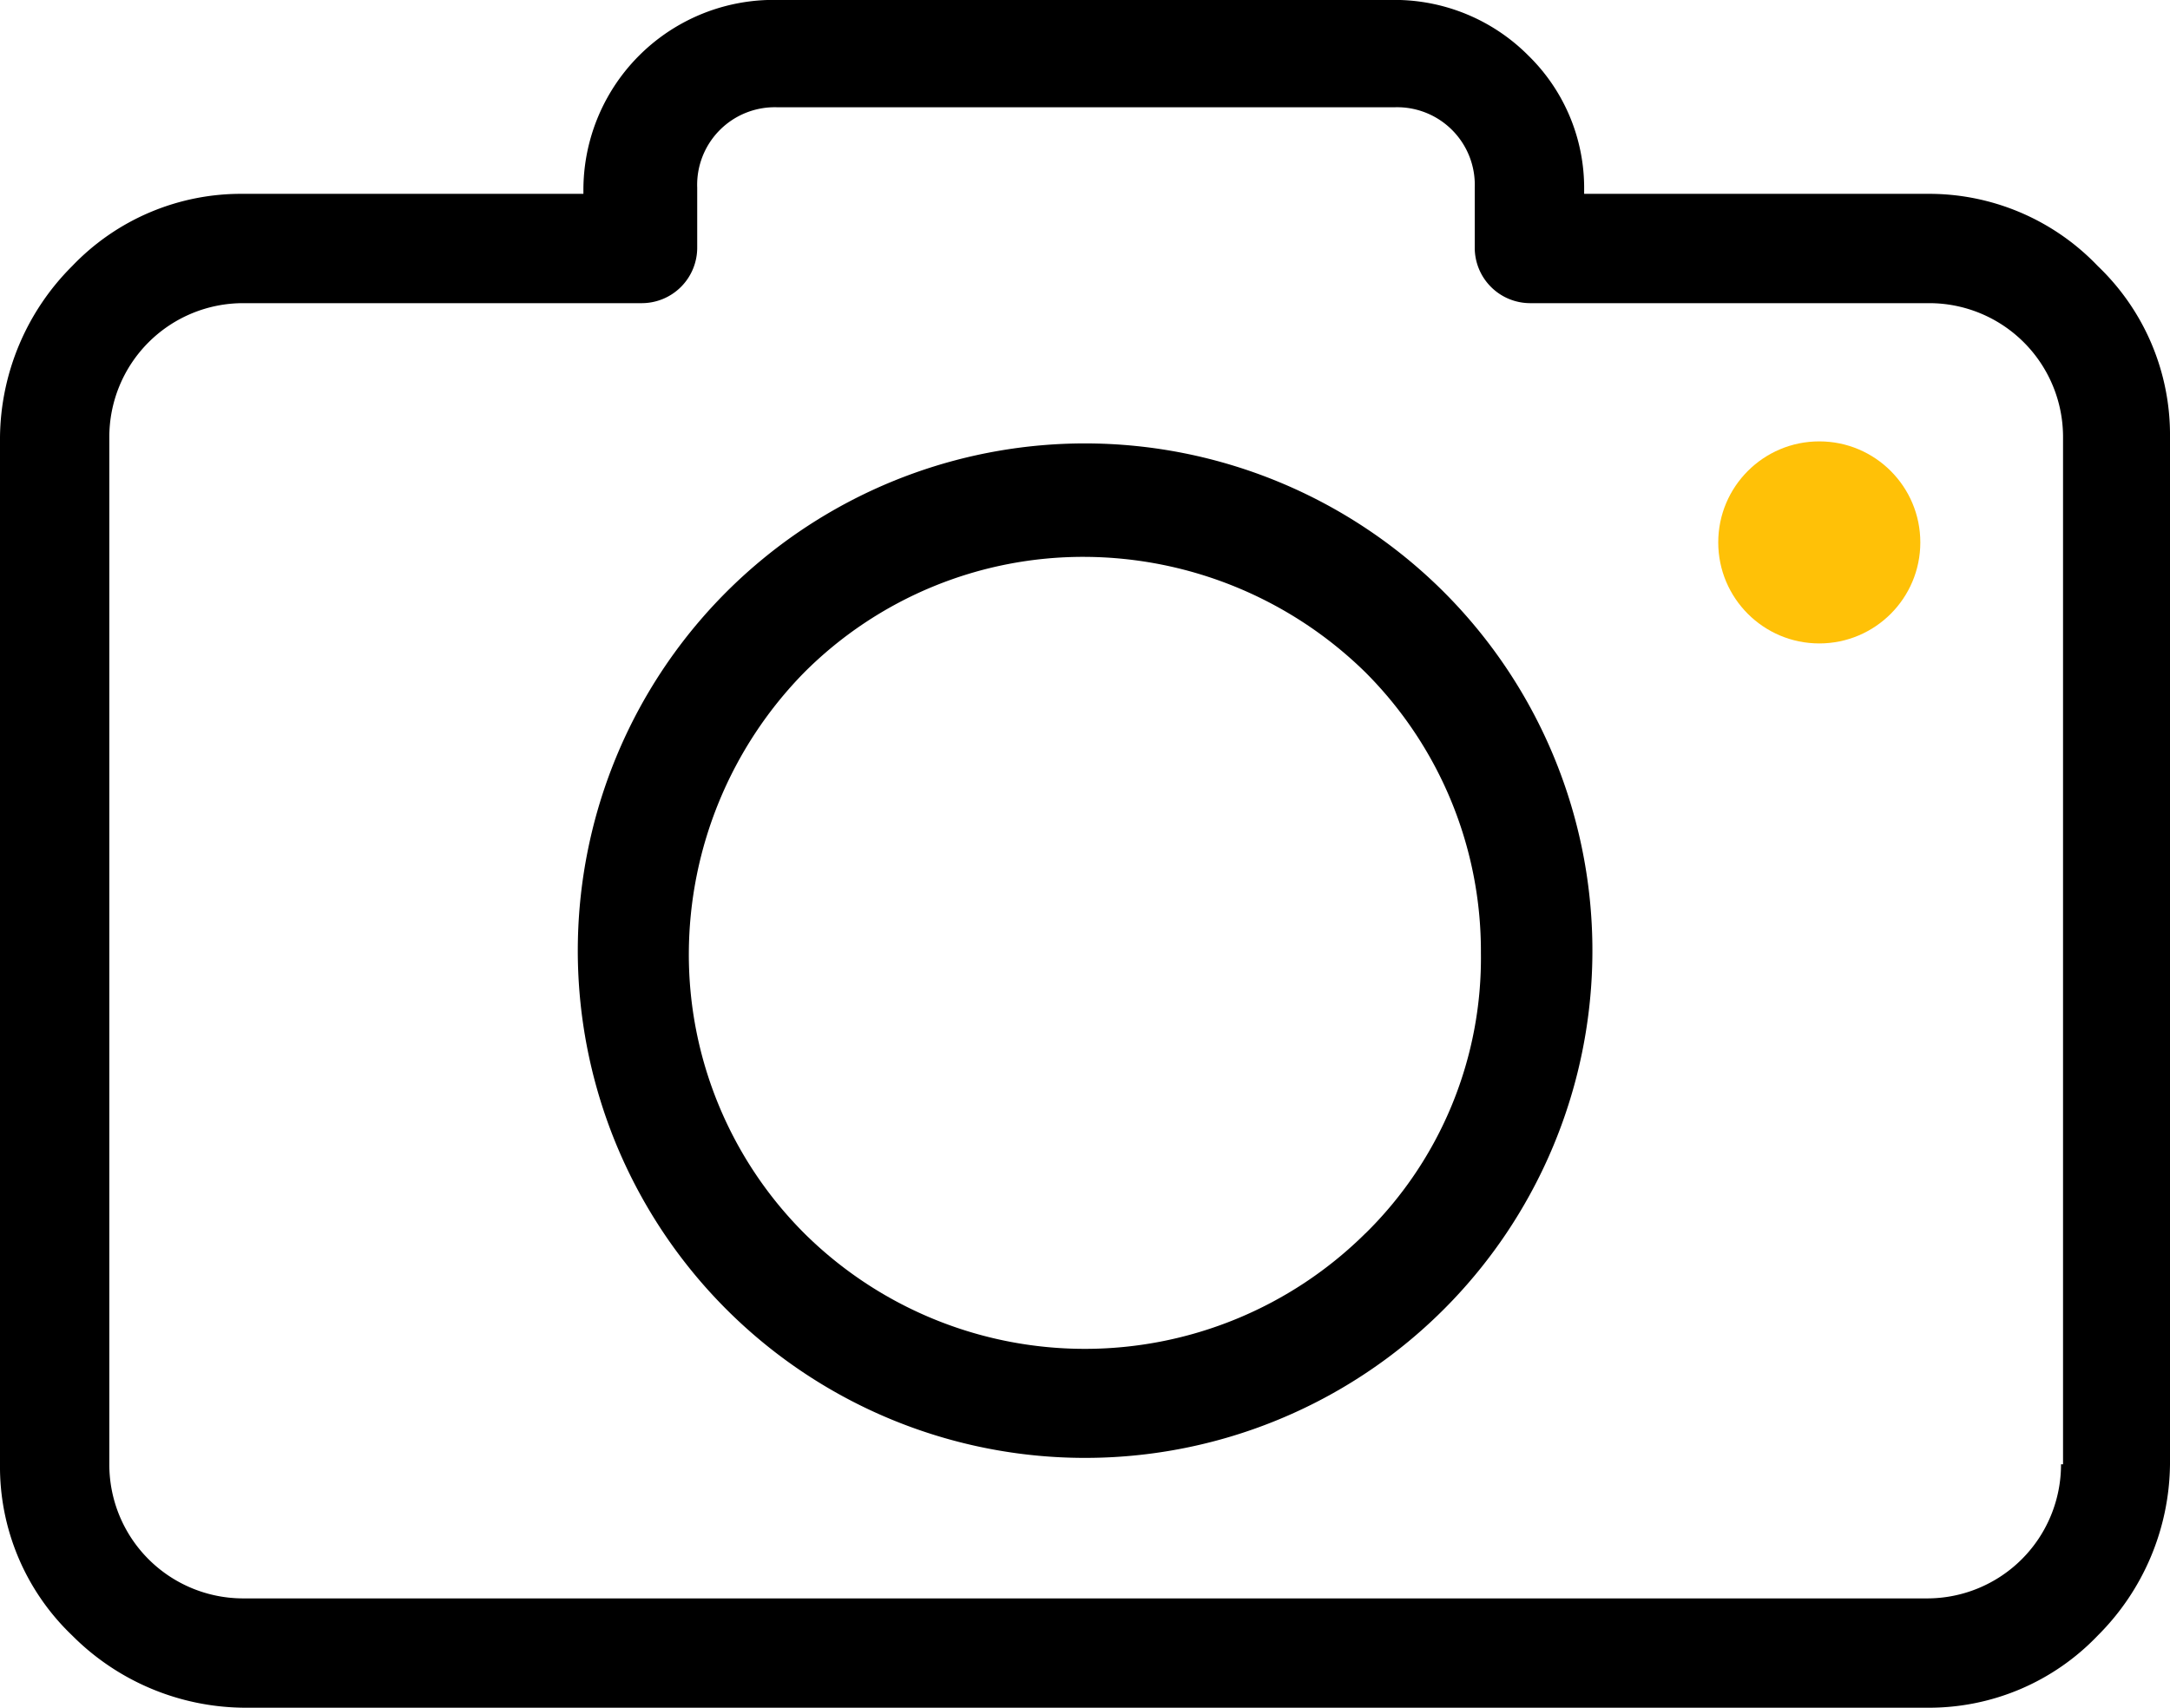 <svg xmlns="http://www.w3.org/2000/svg" width="25.665" height="20.2" viewBox="0 0 25.665 20.2"><g transform="translate(0 -44.8)"><g transform="translate(0 44.8)"><g transform="translate(0 0)"><path d="M24.811,47.947a2.759,2.759,0,0,0-2.025-.854h-4.05v-.049a2.19,2.19,0,0,0-.659-1.586,2.232,2.232,0,0,0-1.586-.659H9.173A2.249,2.249,0,0,0,6.9,47.044v.049H2.879a2.759,2.759,0,0,0-2.025.854A2.9,2.9,0,0,0,0,49.972V62.121a2.759,2.759,0,0,0,.854,2.025A2.9,2.9,0,0,0,2.879,65H22.786a2.759,2.759,0,0,0,2.025-.854,2.9,2.9,0,0,0,.854-2.025V49.972A2.759,2.759,0,0,0,24.811,47.947ZM24.4,62.121h-.024a1.583,1.583,0,0,1-1.586,1.586H2.879a1.583,1.583,0,0,1-1.586-1.586V49.972a1.583,1.583,0,0,1,1.586-1.586H7.587a.656.656,0,0,0,.659-.659V47.02a.918.918,0,0,1,.951-.951h7.294a.918.918,0,0,1,.951.951v.707a.656.656,0,0,0,.659.659H22.81A1.583,1.583,0,0,1,24.4,49.972Z" transform="translate(0 -44.8)"/><path d="M118,130.8a6,6,0,1,0,4.245,1.757A6.012,6.012,0,0,0,118,130.8Zm3.318,9.344a4.712,4.712,0,0,1-6.636,0,4.664,4.664,0,0,1-1.366-3.318,4.767,4.767,0,0,1,1.366-3.318A4.664,4.664,0,0,1,118,132.142a4.768,4.768,0,0,1,3.318,1.366,4.664,4.664,0,0,1,1.366,3.318A4.565,4.565,0,0,1,121.319,140.144Z" transform="translate(-105.169 -125.555)"/><circle cx="1.195" cy="1.195" r="1.195" transform="translate(20.322 5.221)" fill="#ffc107"/></g></g></g></svg>